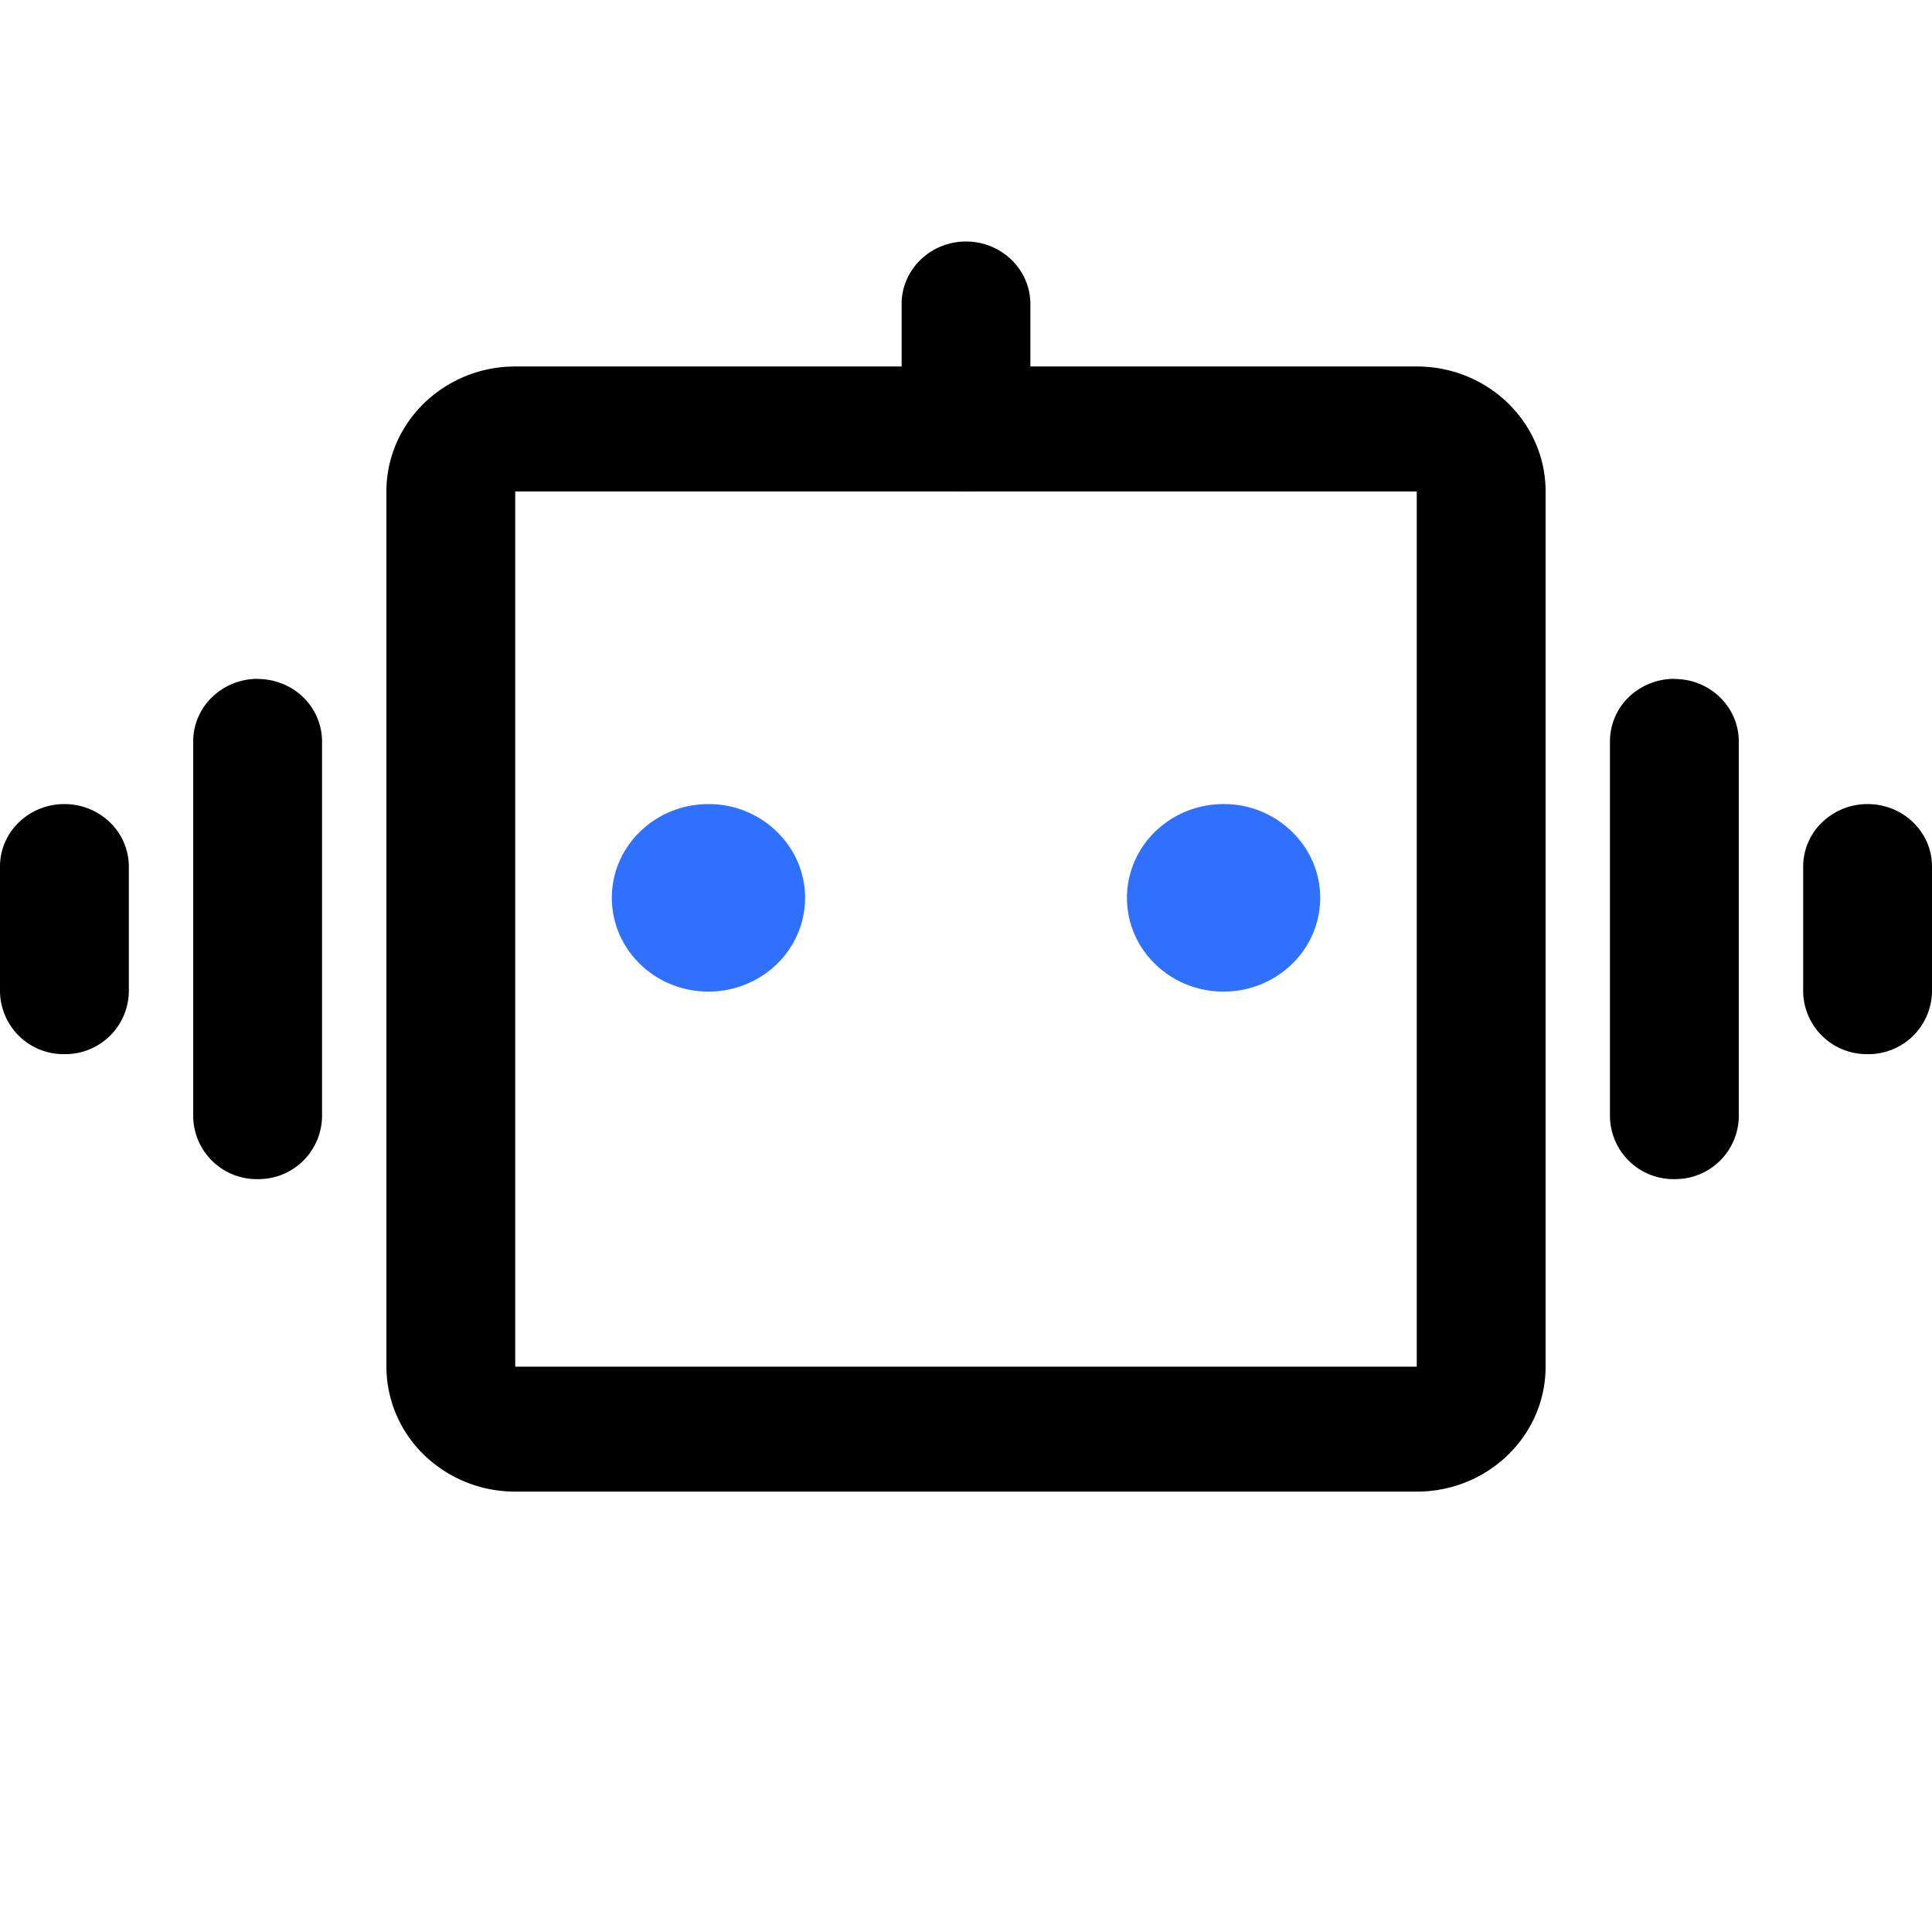 <?xml version="1.0" standalone="no"?><!DOCTYPE svg PUBLIC "-//W3C//DTD SVG 1.1//EN" "http://www.w3.org/Graphics/SVG/1.1/DTD/svg11.dtd"><svg t="1718659231745" class="icon" viewBox="0 0 1024 1024" version="1.1" xmlns="http://www.w3.org/2000/svg" p-id="8754" xmlns:xlink="http://www.w3.org/1999/xlink" width="200" height="200"><path d="M34.112 426.176c9.024 0 17.728 3.456 24.128 9.664a32.64 32.64 0 0 1 10.048 23.424v66.304a33.664 33.664 0 0 1-34.112 33.152A33.664 33.664 0 0 1 0 525.568V459.264c0-18.304 15.296-33.088 34.112-33.088z m955.776 0c18.816 0 34.112 14.784 34.112 33.088v66.304a33.664 33.664 0 0 1-34.176 33.152 33.664 33.664 0 0 1-34.112-33.152V459.264a32.64 32.64 0 0 1 10.048-23.424 34.624 34.624 0 0 1 24.128-9.664zM136.512 359.872c9.088 0 17.792 3.456 24.192 9.664 6.4 6.208 9.984 14.72 9.984 23.488v198.784a33.664 33.664 0 0 1-34.112 33.152 33.664 33.664 0 0 1-34.176-33.152V392.96c0-8.768 3.584-17.28 9.984-23.424a34.624 34.624 0 0 1 24.128-9.728z m750.976 0c18.88 0 34.112 14.848 34.112 33.152v198.784a33.664 33.664 0 0 1-34.112 33.152 33.664 33.664 0 0 1-34.176-33.152V392.96a32.64 32.64 0 0 1 9.984-23.488 34.688 34.688 0 0 1 24.192-9.664z m-614.4 364.48h477.824V260.48H273.088v463.872z m0-530.112h477.824c37.76 0 68.288 29.696 68.288 66.24v463.872c0 36.544-30.528 66.24-68.288 66.24H273.088c-18.112 0-35.456-6.976-48.256-19.392a65.28 65.28 0 0 1-20.032-46.848V260.48c0-36.48 30.592-66.24 68.288-66.24z" fill="#000000" p-id="8755"></path><path d="M648.512 525.568c18.304 0 35.2-9.472 44.352-24.832a48.448 48.448 0 0 0 0-49.728 51.52 51.52 0 0 0-44.352-24.832c-28.288 0-51.2 22.272-51.2 49.664 0 27.52 22.912 49.728 51.2 49.728zM375.488 525.568c18.304 0 35.2-9.472 44.352-24.832a48.448 48.448 0 0 0 0-49.728 51.52 51.52 0 0 0-44.352-24.832c-28.288 0-51.2 22.272-51.2 49.664 0 27.52 22.912 49.728 51.2 49.728z" fill="#3070FF" p-id="8756"></path><path d="M512 128c18.816 0 34.112 14.848 34.112 33.088v66.304a32.896 32.896 0 0 1-17.088 28.672 35.008 35.008 0 0 1-34.048 0 32.96 32.96 0 0 1-17.088-28.672V161.088C477.888 142.848 493.184 128 512 128z" fill="#000000" p-id="8757"></path></svg>